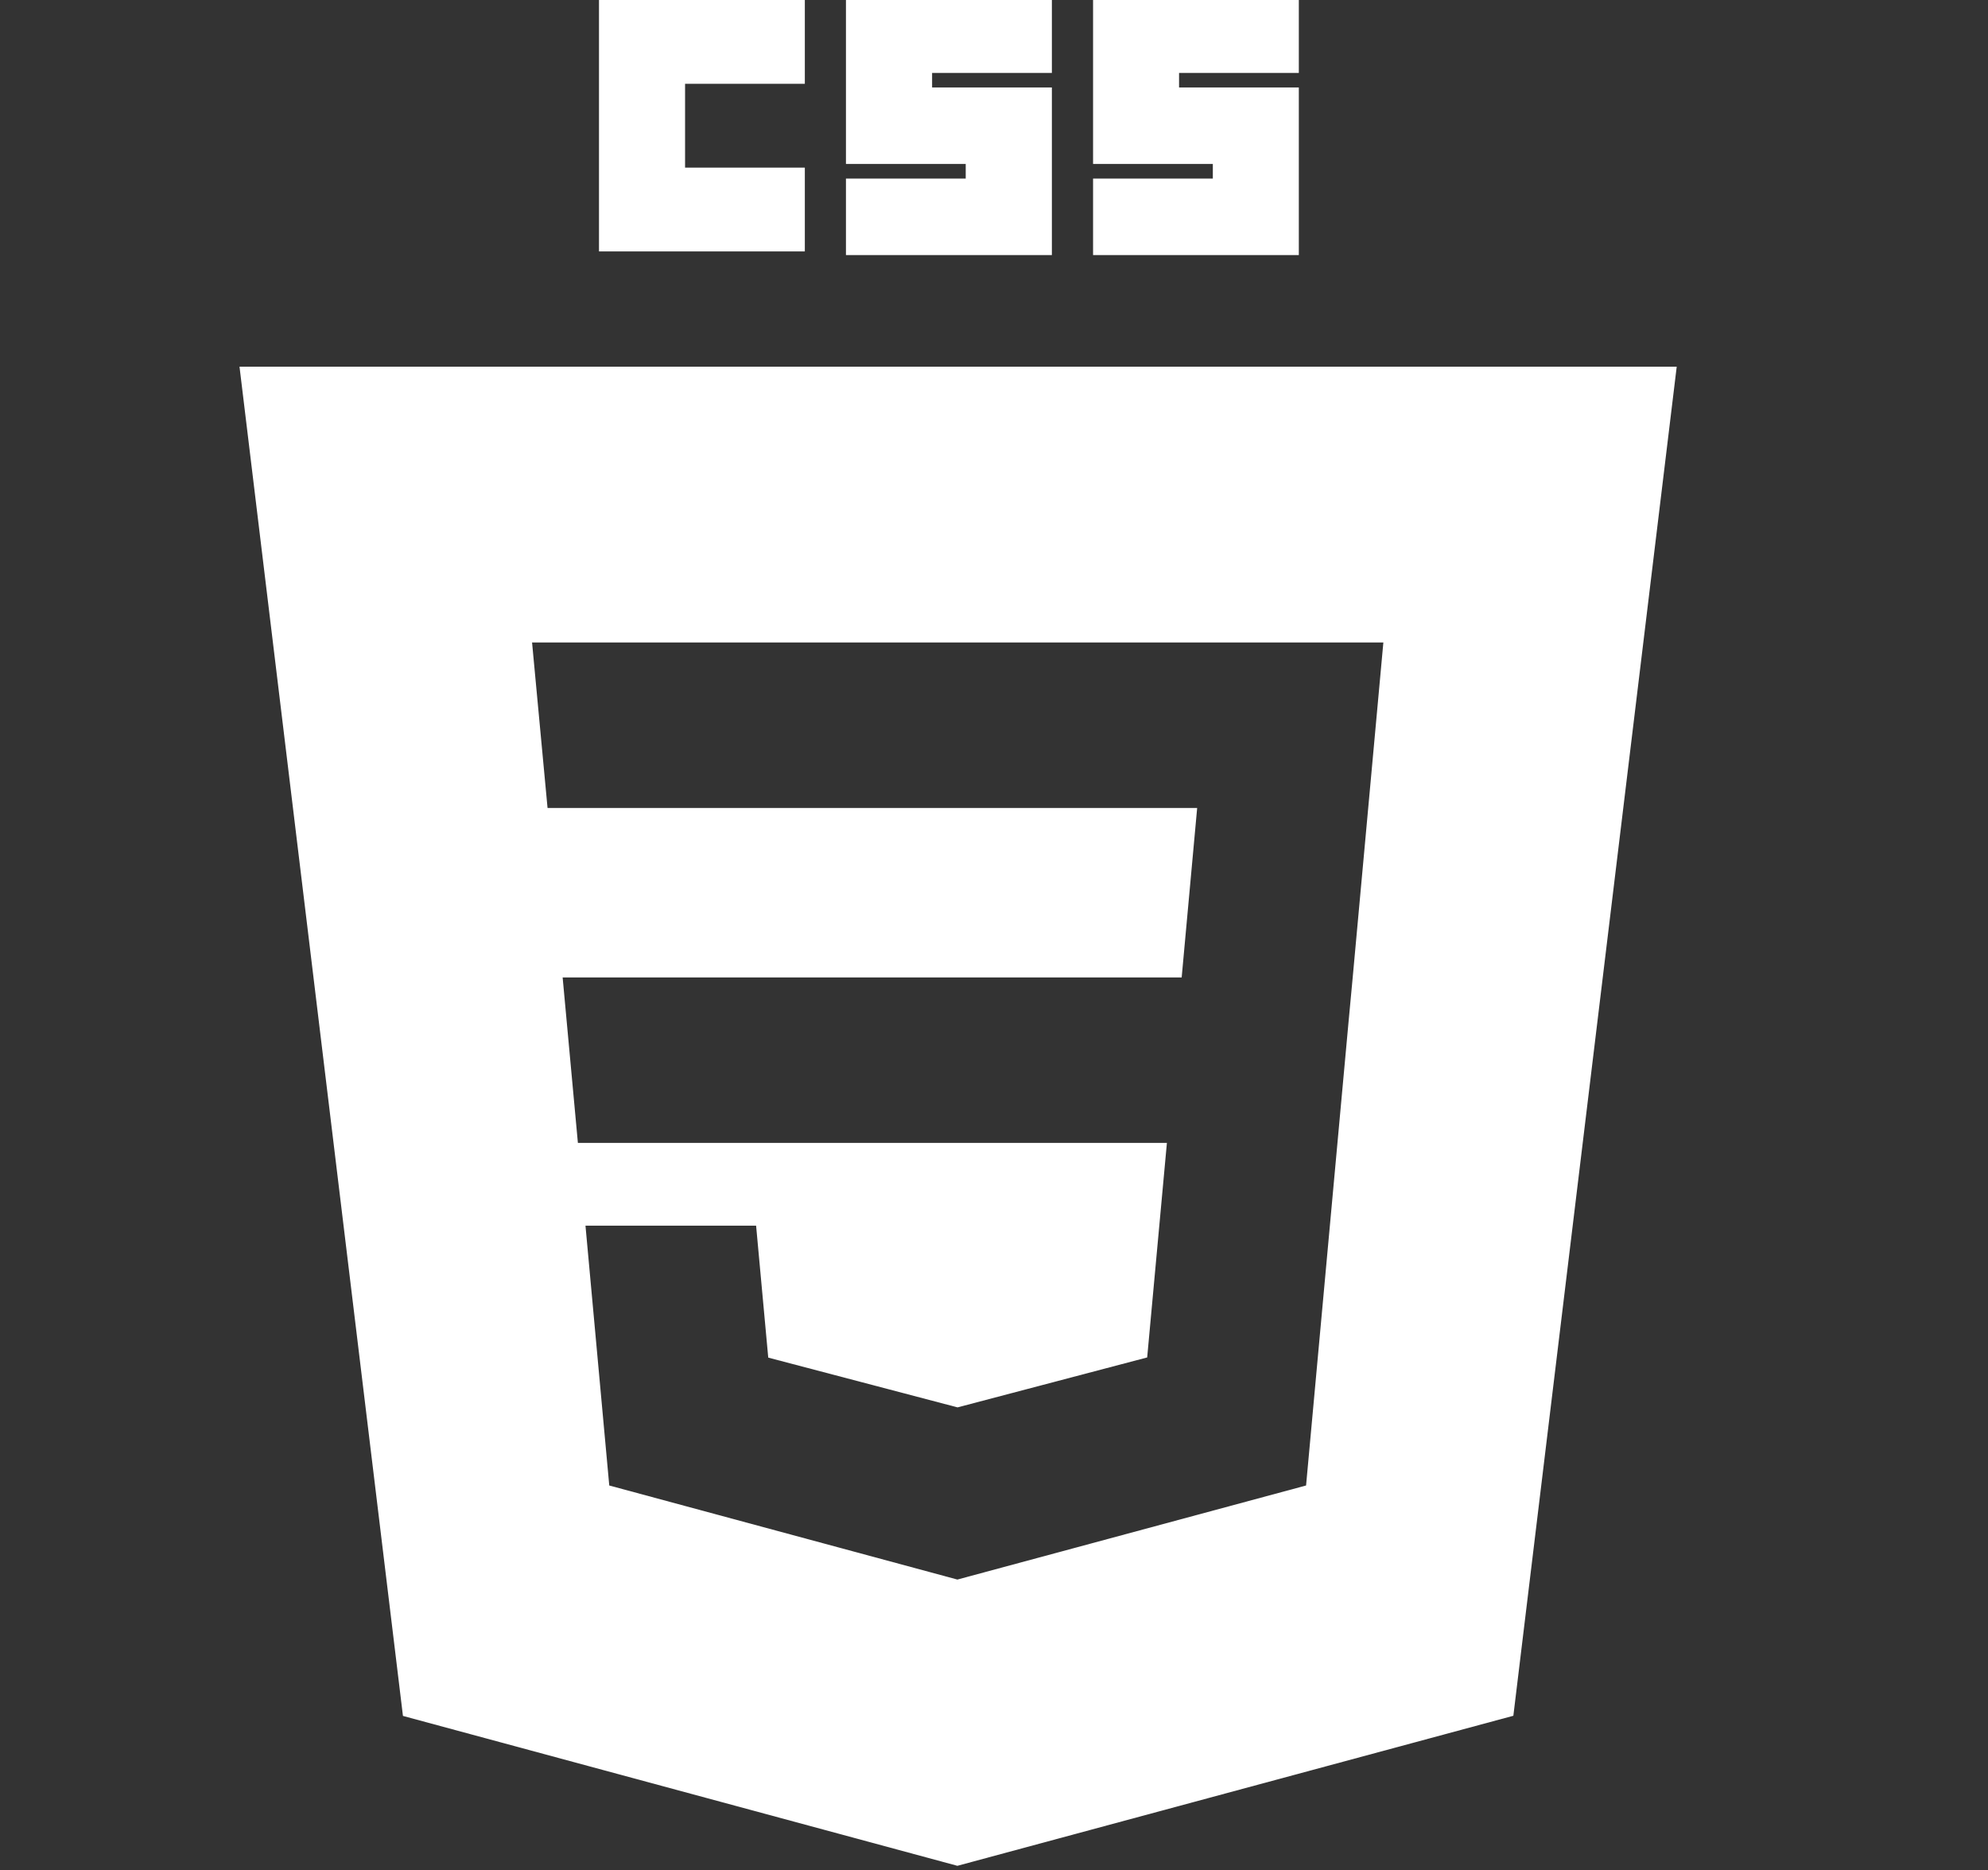 <svg width="168" height="158" viewBox="0 0 168 158" fill="none" xmlns="http://www.w3.org/2000/svg">
<rect x="0" y="0" width="168" height="158" fill="#333333" stroke="none"/>
<path d="M50.619 0H68.014V7.08H57.893V14.161H68.014V21.241H50.619V0ZM71.489 0H88.891V6.161H78.769V7.389H88.891V21.55H71.489V15.087H81.61V13.852H71.489V0ZM92.372 0H109.76V6.161H99.639V7.389H109.76V21.55H92.372V15.087H102.493V13.852H92.372V0Z" fill="white"/>
<path fill-rule="evenodd" clip-rule="evenodd" d="M80.906 157.633L34.052 144.97L20.24 30.98H141.694L127.889 144.957L80.906 157.633ZM47.547 82.579L48.836 96.556H98.612L96.945 114.684L80.927 118.901H80.913L64.922 114.698L63.896 103.551H49.477L51.487 125.502L80.906 133.449L110.372 125.502L113.962 86.33L114.313 82.579L116.904 54.278H44.963L46.272 68.261H101.169L99.86 82.579H47.547Z" fill="white"/>
</svg>
